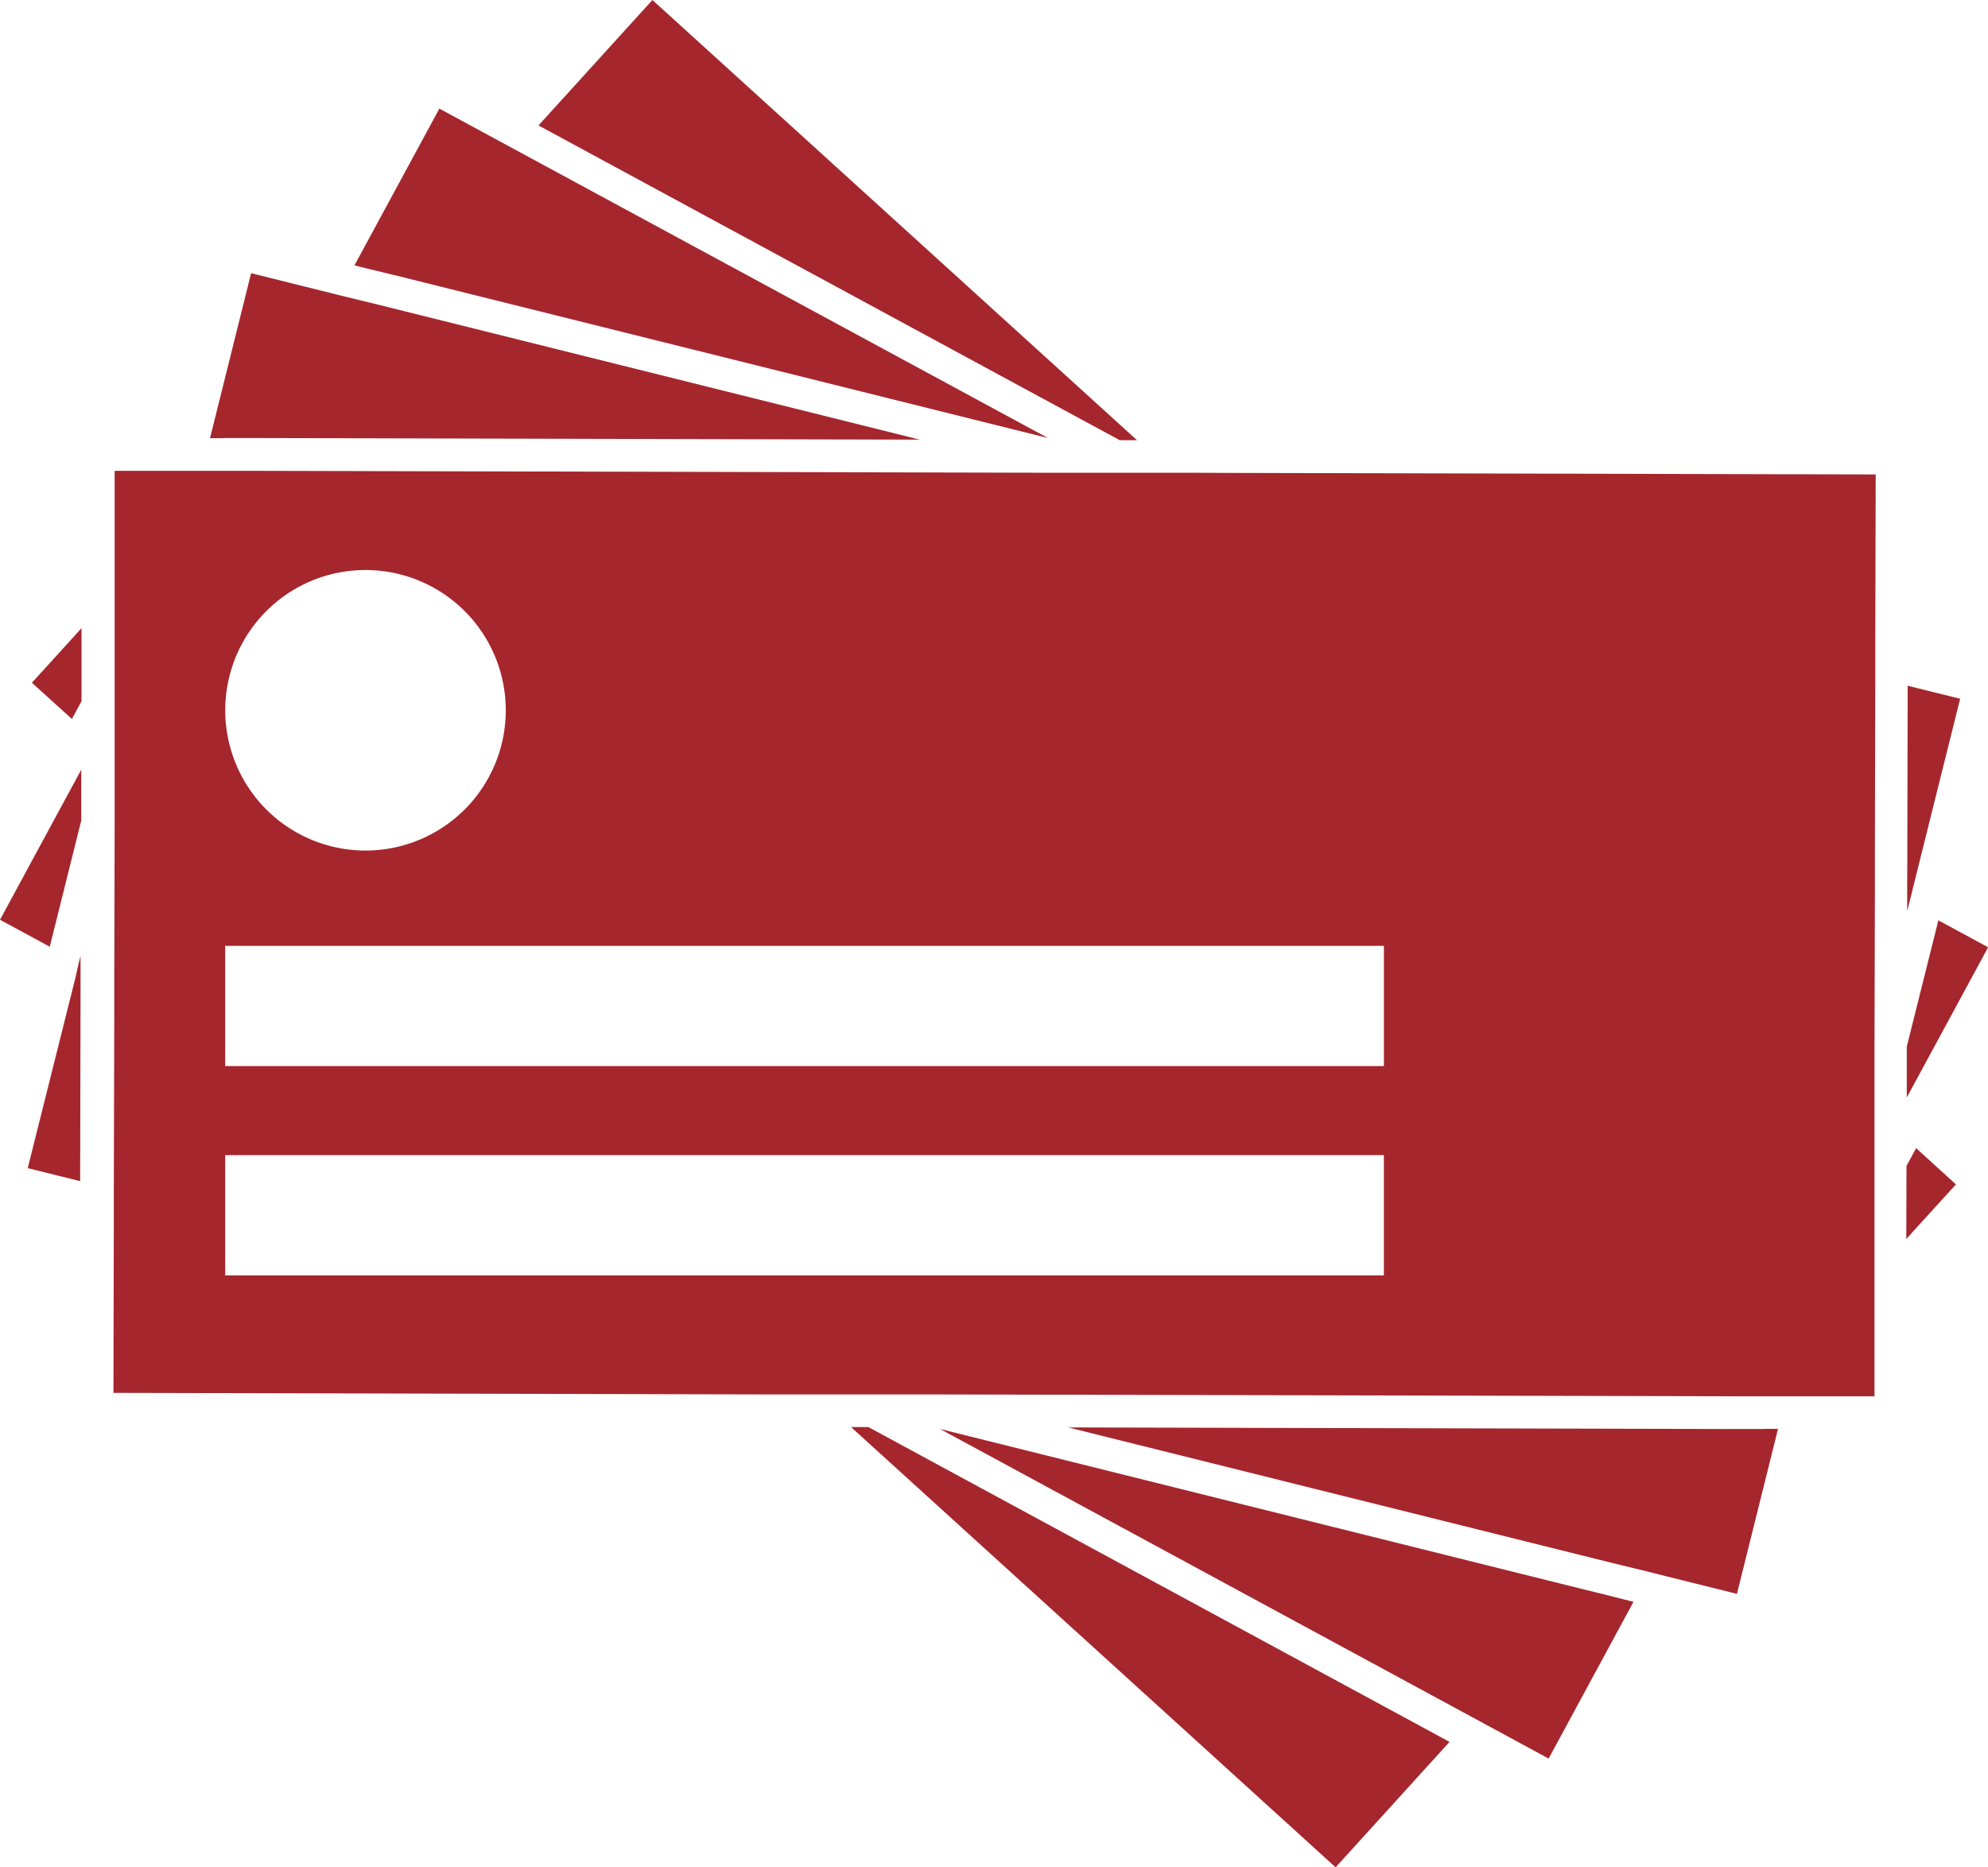 <svg xmlns="http://www.w3.org/2000/svg" width="45.862" height="43.076" viewBox="0 0 45.862 43.076"><defs><style>.a{fill:#a5262d;}</style></defs><g transform="translate(0 0)"><g transform="translate(0 0)"><path class="a" d="M103.485,20.215,92.306,10.059l-2.628,2.894,13.407,7.261Z" transform="translate(-77.255 -10.059)"/><path class="a" d="M6.258,116.768l.222-.41,0-1.685-1.145,1.26Z" transform="translate(-4.599 -100.181)"/><path class="a" d="M317.466,201.684l-.005,1.685,1.145-1.259-.918-.836Z" transform="translate(-273.484 -174.785)"/><path class="a" d="M141.727,247.7l11.179,10.157,2.628-2.894L142.127,247.7Z" transform="translate(-122.094 -214.776)"/><path class="a" d="M317.526,166.256l0,1.131v.042l.015-.028,1.862-3.438-1.148-.622Z" transform="translate(-273.538 -142.108)"/><path class="a" d="M0,141.688l1.148.622.727-2.914,0-1.131v-.042l-.015.029Z" transform="translate(0 -120.468)"/><path class="a" d="M62.753,29.107l-.338-.183-.339-.184-1.092-.591-1.959,3.617.246.061.412.1.412.1,14.929,3.722Z" transform="translate(-50.848 -25.643)"/><path class="a" d="M171.891,251.852l-.411-.1-14.93-3.721,12.272,6.646.337.183.339.183,1.092.592,1.958-3.617-.246-.061Z" transform="translate(-134.864 -215.063)"/><path class="a" d="M35.293,59.338h.849l15.2.037L38.8,56.249l-.412-.1-.412-.1-.042-.011-.375-.094-.375-.093-1.267-.316-.948,3.806h.325Z" transform="translate(-30.124 -49.232)"/><path class="a" d="M193.946,247.823h-.85l-15.2-.037,12.543,3.126.412.1.413.1.042.011.374.094.375.094,1.267.315.948-3.806h-.324Z" transform="translate(-153.252 -214.854)"/><path class="a" d="M317.6,128.885v.6l.039-.158.094-.375.093-.375.995-3.991-1.21-.3-.009,4.171Z" transform="translate(-273.602 -108.465)"/><path class="a" d="M5.748,169.776l-.094.374-1,3.992,1.209.3.009-4.171,0-.424v-.6l-.04.158Z" transform="translate(-4.014 -147.192)"/><path class="a" d="M43.721,88.428h-.557l-.626,0-.616,0h-.172l-1.389,0-18.636-.045H20l-1.245,0,0,1.7,0,.558,0,.557,0,1.123,0,.788v.789l0,1.091v.511l0,.5,0,.546-.009,3.615v.849l-.01,3.952v.771l-.009,3.923,15.1.036.557,0h1.184l.616,0h.172l1.39,0,18.636.044h1.727l1.245,0,0-1.7,0-.558,0-.558,0-1.122,0-.789v-.789l0-1.091v-.007l0-.5v-.5l0-.546.009-3.615v-.424l0-.425.009-3.953v-.77l.009-3.922-15.1-.036ZM24.542,90.672a3.236,3.236,0,1,1-3.236,3.236A3.236,3.236,0,0,1,24.542,90.672Zm23.494,16.274H21.305v-2.775h26.73v2.775Zm0-4.829H21.305V99.343H48.036Z" transform="translate(-16.11 -77.521)"/></g></g></svg>